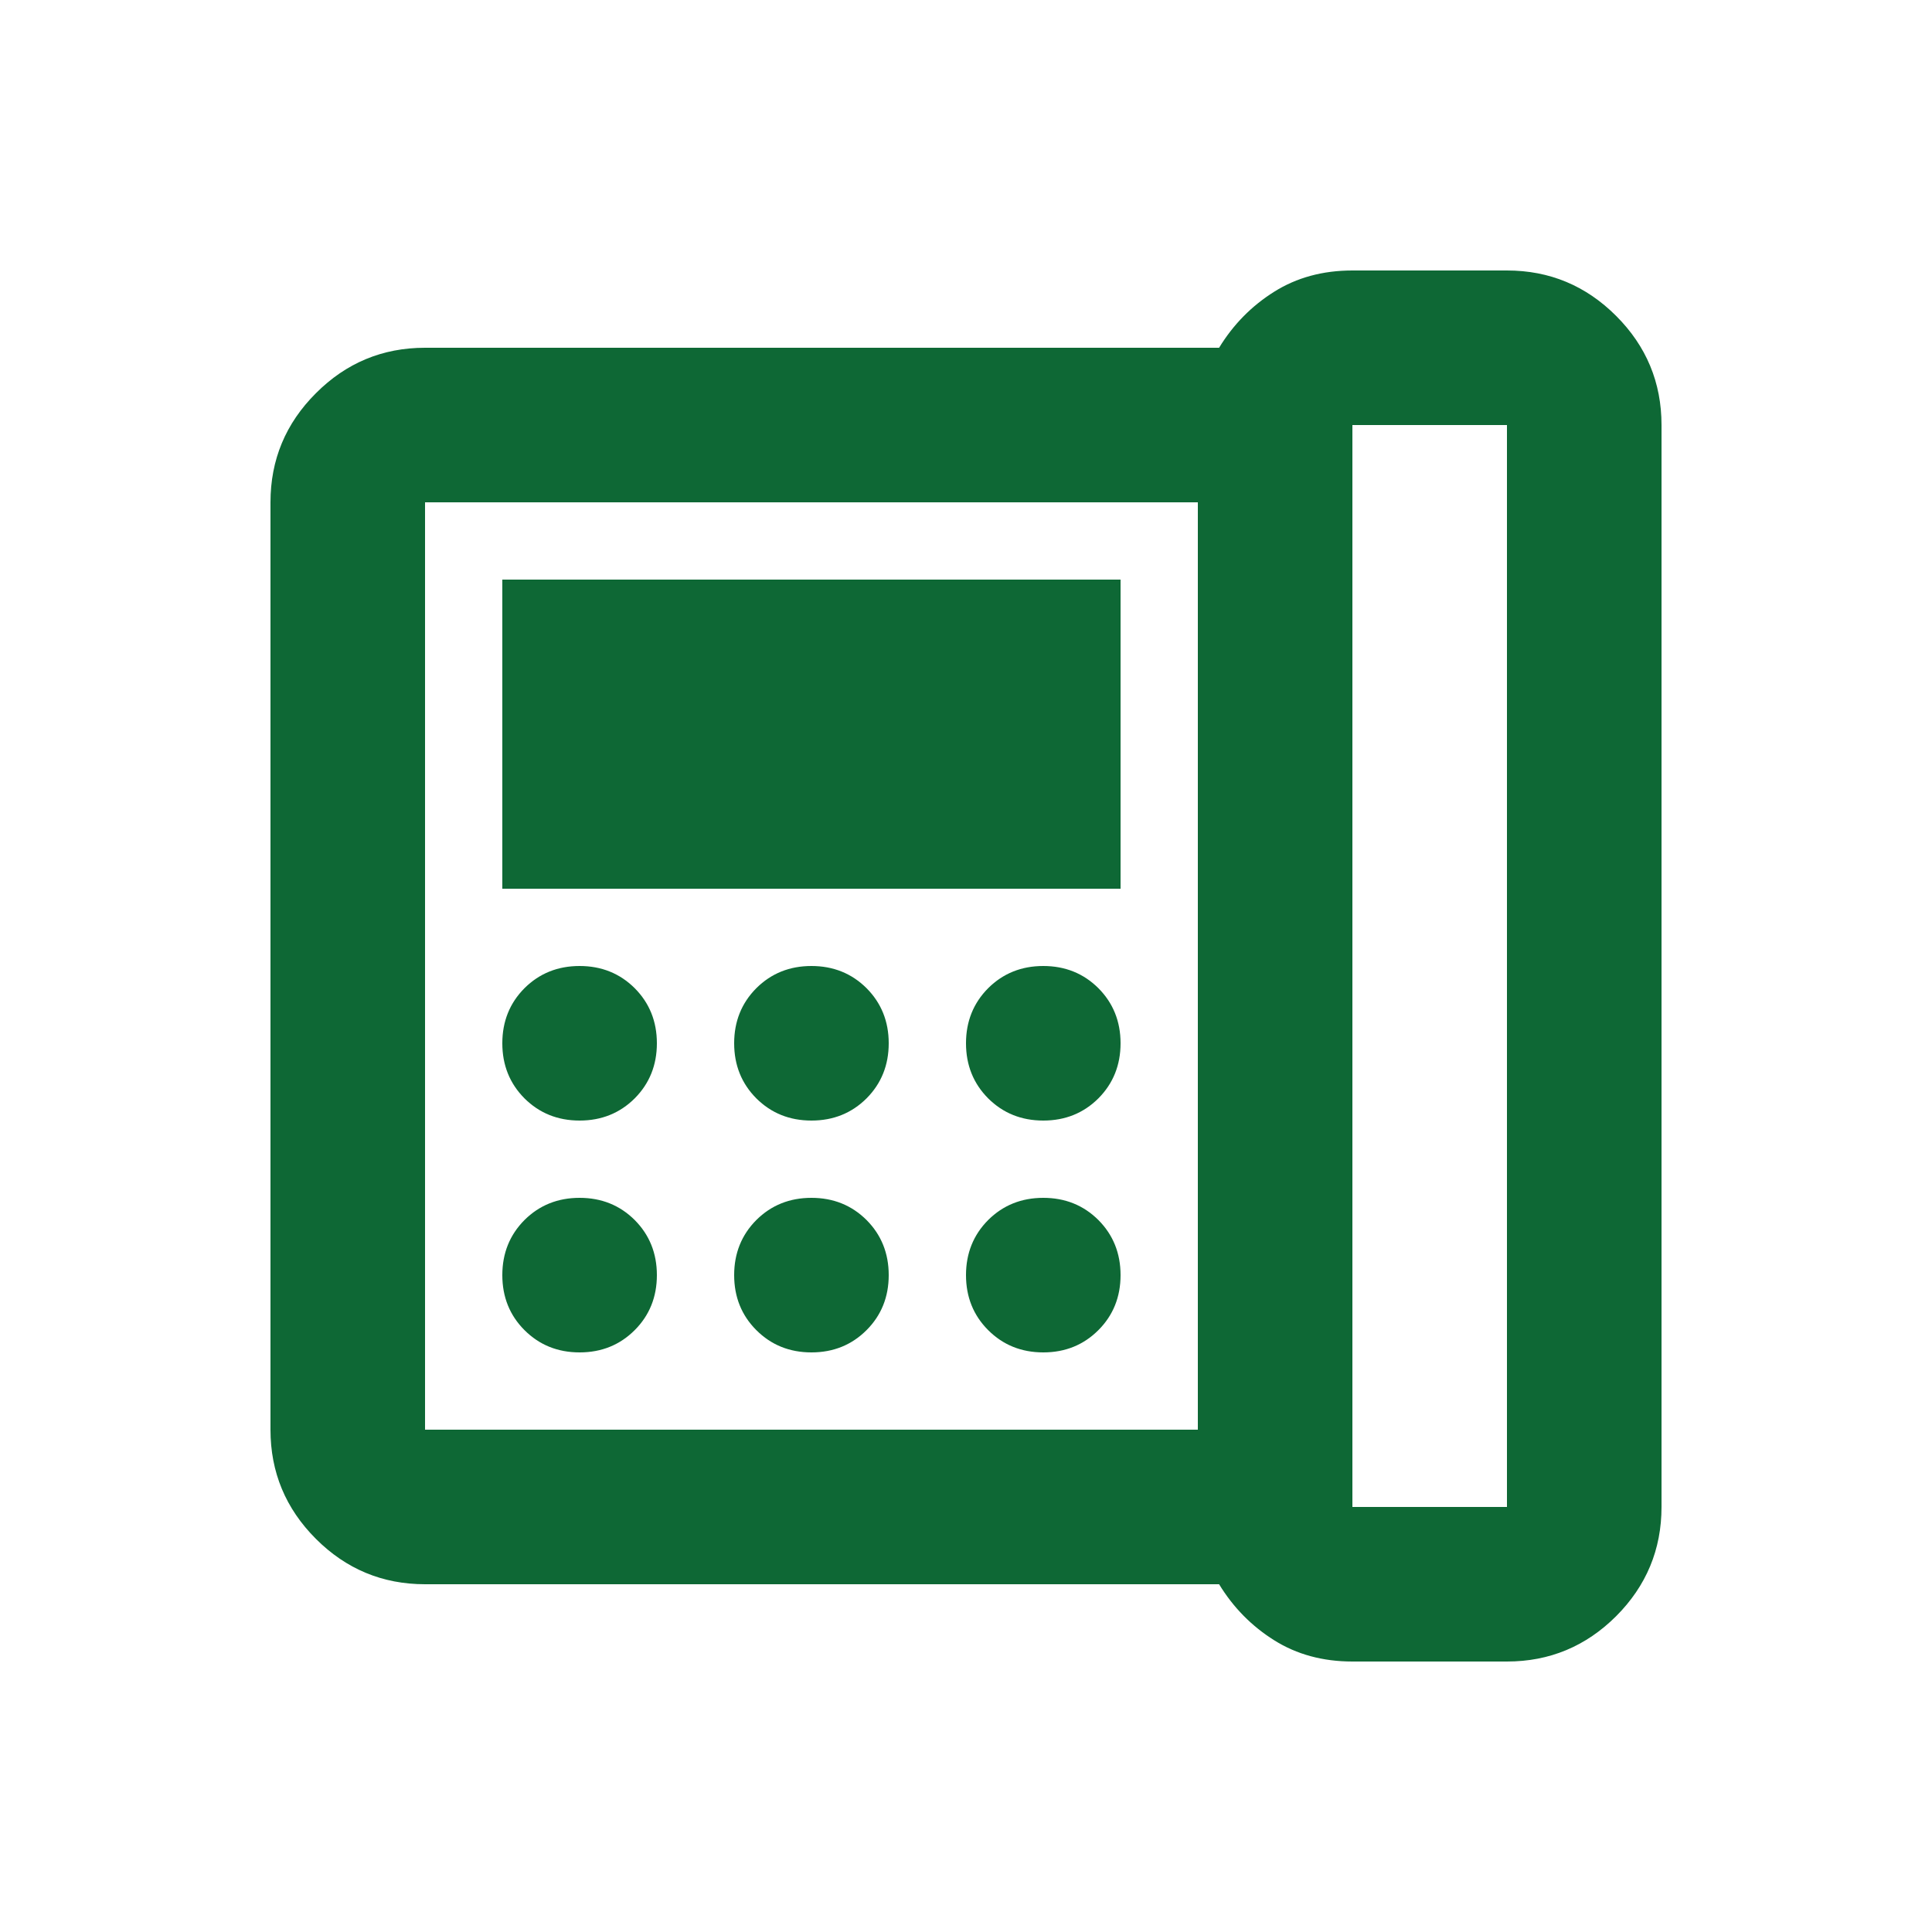 <svg width="25" height="25" viewBox="0 0 25 25" fill="none" xmlns="http://www.w3.org/2000/svg">
    <mask id="mask0_277_357" style="mask-type:alpha" maskUnits="userSpaceOnUse" x="0" y="0" width="25" height="25">
    <rect x="0.5" y="0.5" width="24" height="24" fill="#D9D9D9"/>
    </mask>
    <g mask="url(#mask0_277_357)">
    <path d="M17.5 19.5H19.5V5.5H17.5V19.5ZM7.5 14.5C7.783 14.5 8.021 14.404 8.213 14.213C8.404 14.021 8.5 13.783 8.5 13.5C8.5 13.217 8.404 12.979 8.213 12.787C8.021 12.596 7.783 12.5 7.5 12.5C7.217 12.5 6.979 12.596 6.787 12.787C6.596 12.979 6.5 13.217 6.5 13.5C6.5 13.783 6.596 14.021 6.787 14.213C6.979 14.404 7.217 14.5 7.5 14.5ZM7.5 17.5C7.783 17.5 8.021 17.404 8.213 17.212C8.404 17.021 8.5 16.783 8.5 16.5C8.5 16.217 8.404 15.979 8.213 15.787C8.021 15.596 7.783 15.5 7.5 15.5C7.217 15.5 6.979 15.596 6.787 15.787C6.596 15.979 6.5 16.217 6.5 16.5C6.5 16.783 6.596 17.021 6.787 17.212C6.979 17.404 7.217 17.5 7.5 17.5ZM6.5 11.5H14.5V7.5H6.5V11.5ZM10.5 14.5C10.783 14.5 11.021 14.404 11.213 14.213C11.404 14.021 11.5 13.783 11.5 13.5C11.5 13.217 11.404 12.979 11.213 12.787C11.021 12.596 10.783 12.5 10.5 12.5C10.217 12.5 9.979 12.596 9.787 12.787C9.596 12.979 9.5 13.217 9.5 13.5C9.5 13.783 9.596 14.021 9.787 14.213C9.979 14.404 10.217 14.5 10.5 14.5ZM10.5 17.5C10.783 17.5 11.021 17.404 11.213 17.212C11.404 17.021 11.5 16.783 11.5 16.5C11.5 16.217 11.404 15.979 11.213 15.787C11.021 15.596 10.783 15.5 10.5 15.5C10.217 15.5 9.979 15.596 9.787 15.787C9.596 15.979 9.5 16.217 9.5 16.5C9.5 16.783 9.596 17.021 9.787 17.212C9.979 17.404 10.217 17.5 10.5 17.5ZM13.5 14.5C13.783 14.5 14.021 14.404 14.213 14.213C14.404 14.021 14.5 13.783 14.5 13.5C14.5 13.217 14.404 12.979 14.213 12.787C14.021 12.596 13.783 12.5 13.5 12.5C13.217 12.5 12.979 12.596 12.787 12.787C12.596 12.979 12.5 13.217 12.5 13.5C12.5 13.783 12.596 14.021 12.787 14.213C12.979 14.404 13.217 14.5 13.5 14.5ZM13.5 17.5C13.783 17.5 14.021 17.404 14.213 17.212C14.404 17.021 14.5 16.783 14.5 16.5C14.5 16.217 14.404 15.979 14.213 15.787C14.021 15.596 13.783 15.5 13.5 15.5C13.217 15.5 12.979 15.596 12.787 15.787C12.596 15.979 12.5 16.217 12.5 16.5C12.5 16.783 12.596 17.021 12.787 17.212C12.979 17.404 13.217 17.5 13.5 17.5ZM15.5 18.5V6.5H5.5V18.5H15.5ZM17.5 21.5C17.117 21.5 16.779 21.408 16.488 21.225C16.196 21.042 15.958 20.8 15.775 20.5H5.5C4.95 20.5 4.479 20.304 4.088 19.913C3.696 19.521 3.5 19.05 3.5 18.5V6.5C3.5 5.95 3.696 5.479 4.088 5.088C4.479 4.696 4.95 4.5 5.5 4.5H15.775C15.958 4.2 16.196 3.958 16.488 3.775C16.779 3.592 17.117 3.5 17.5 3.5H19.5C20.05 3.5 20.521 3.696 20.913 4.088C21.304 4.479 21.5 4.95 21.5 5.5V19.5C21.5 20.05 21.304 20.521 20.913 20.913C20.521 21.304 20.05 21.5 19.5 21.5H17.5Z" fill="#0E6835"/>
    </g>
    </svg>
    